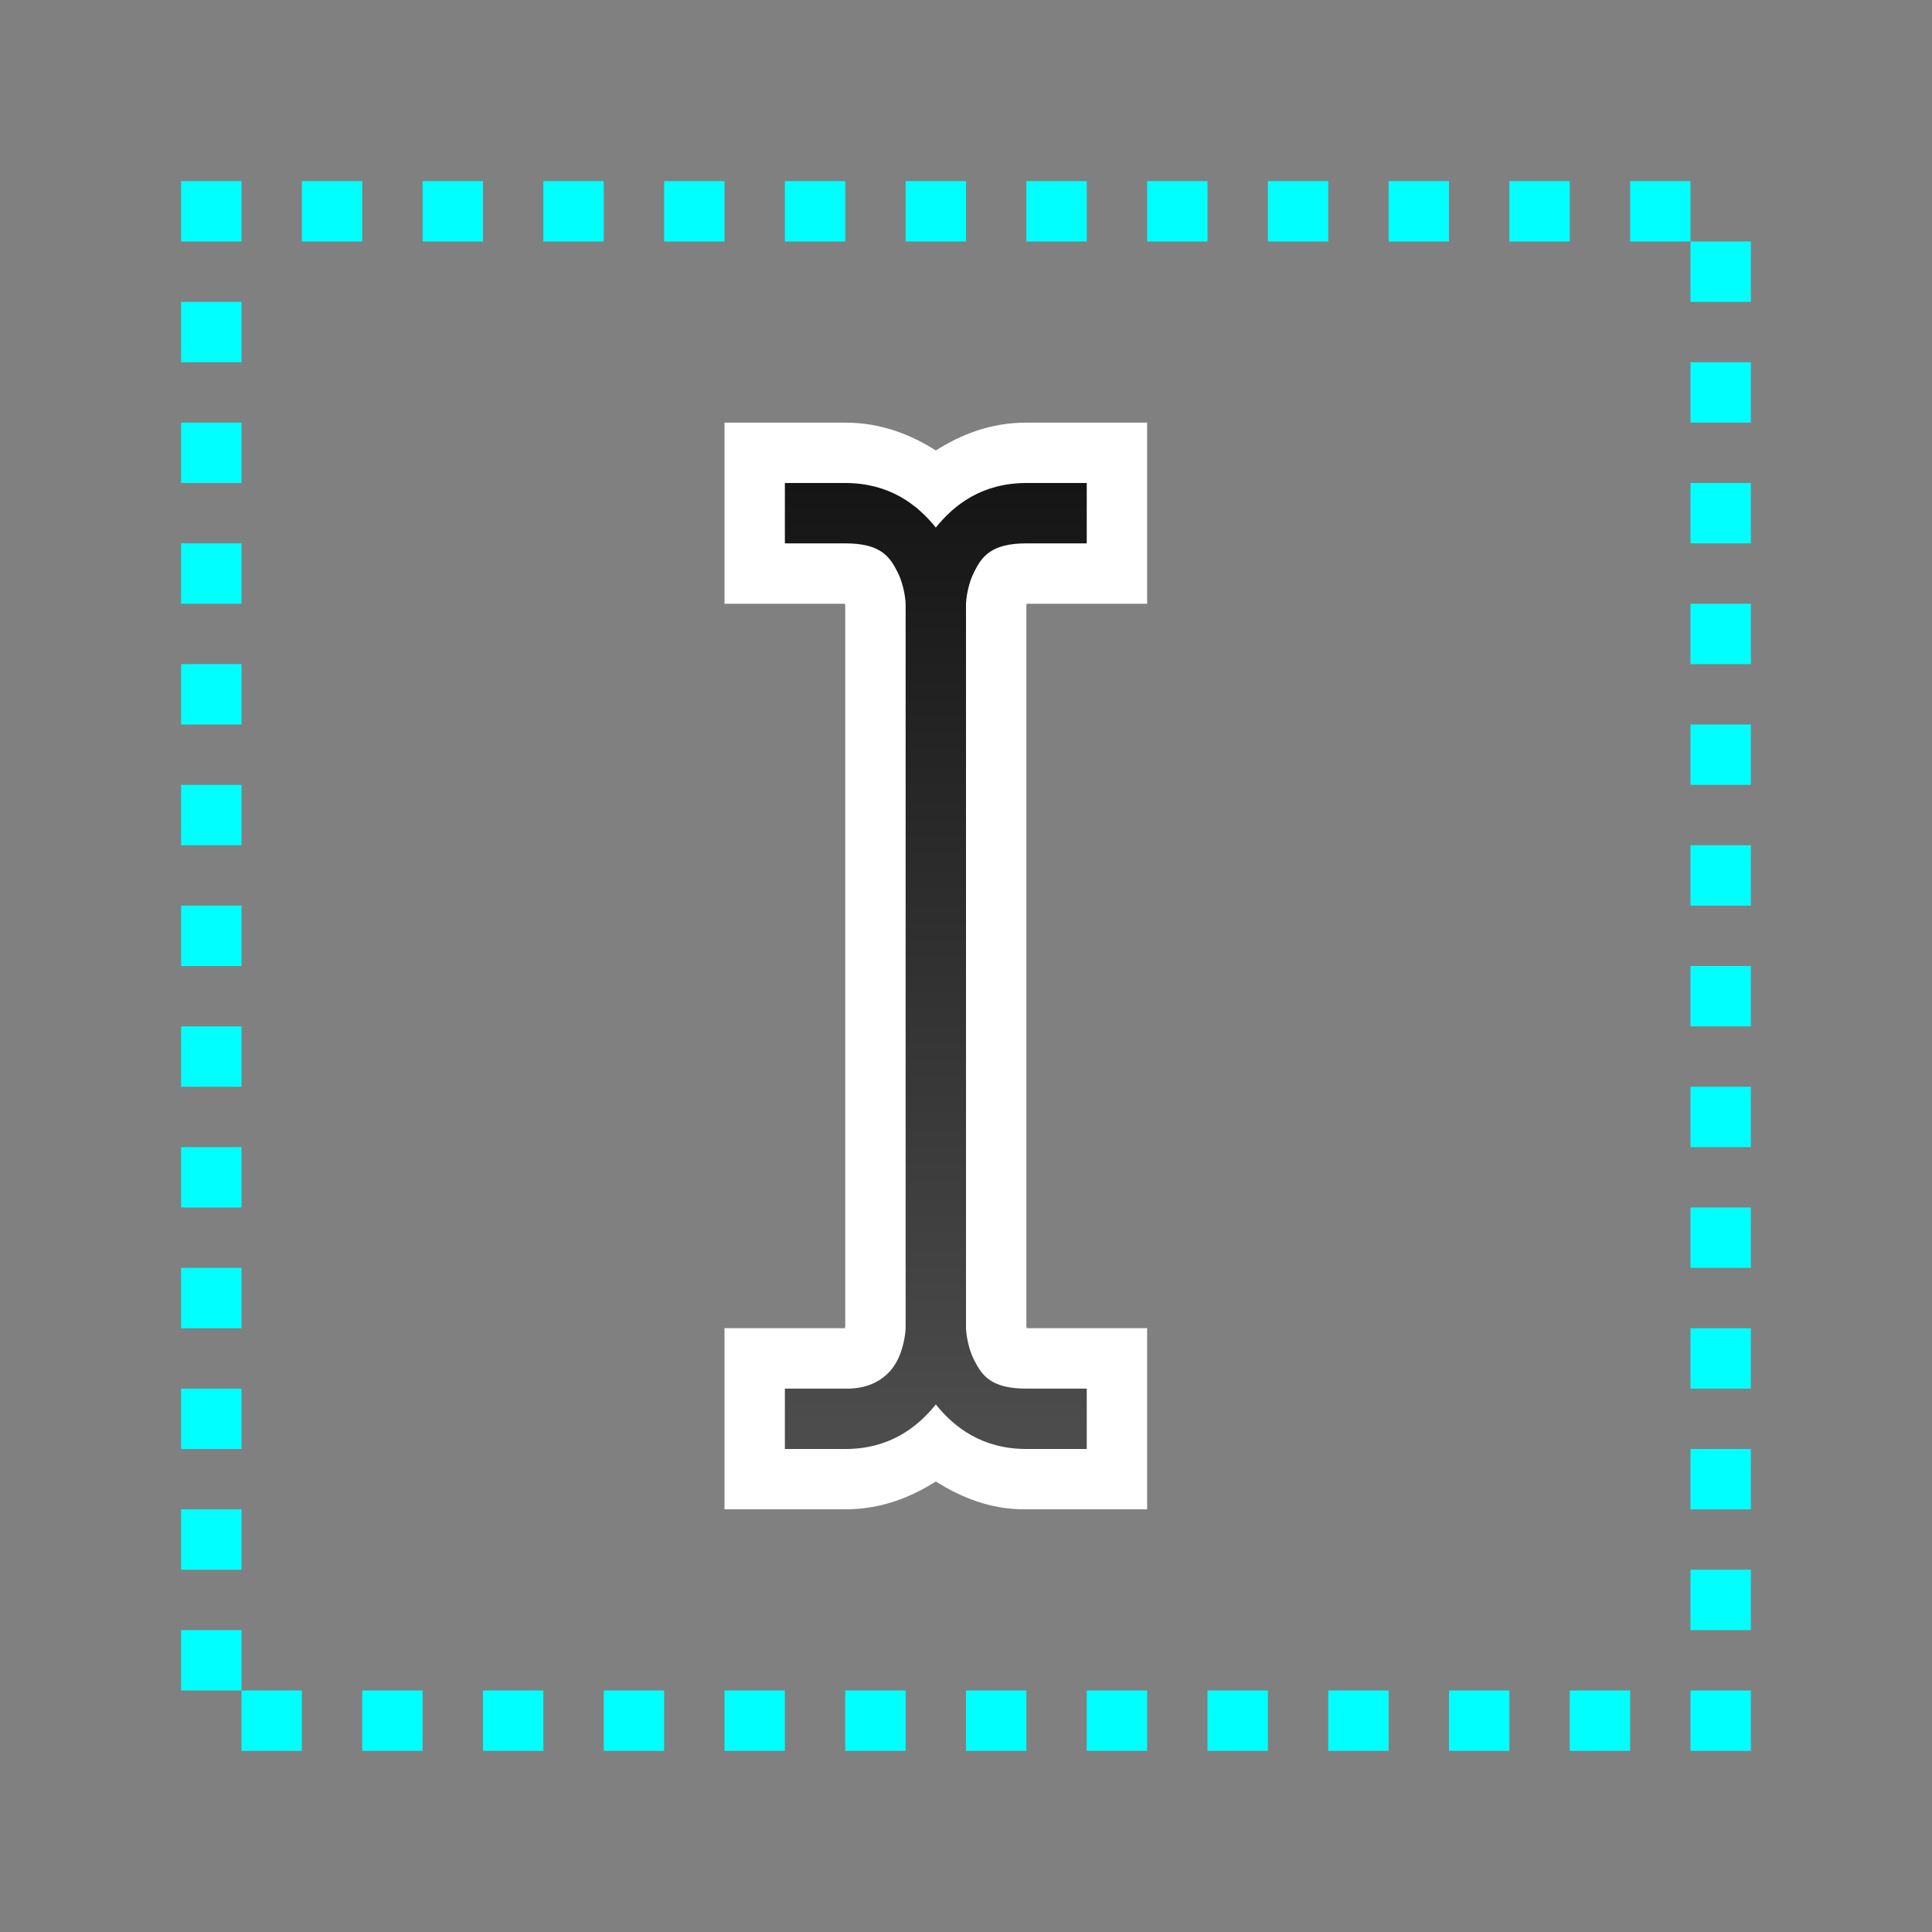 <?xml version="1.0" encoding="UTF-8" standalone="no"?>
<svg
   xmlns:dc="http://purl.org/dc/elements/1.1/"
   xmlns:cc="http://creativecommons.org/ns#"
   xmlns:rdf="http://www.w3.org/1999/02/22-rdf-syntax-ns#"
   xmlns:svg="http://www.w3.org/2000/svg"
   xmlns="http://www.w3.org/2000/svg"
   xmlns:xlink="http://www.w3.org/1999/xlink"
   xmlns:sodipodi="http://sodipodi.sourceforge.net/DTD/sodipodi-0.dtd"
   xmlns:inkscape="http://www.inkscape.org/namespaces/inkscape"
   viewBox="0 0 32 32"
   version="1.1"
   id="svg4"
   sodipodi:docname="formelcursor.svg"
   inkscape:export-filename="/home/jupiter007/Libreoffice yaru theme fullcolor/build/cmd/32/formelcursor.png"
   inkscape:export-xdpi="95"
   inkscape:export-ydpi="95"
   inkscape:version="1.0.1 (3bc2e813f5, 2020-09-07)">
  <rect x="0" y="0" width="32" height="32" fill="#808080" stroke="none"/>
  <defs
     id="defs8">
    <linearGradient
       inkscape:collect="always"
       id="linearGradient888">
      <stop
         style="stop-color:#151515;stop-opacity:1"
         offset="0"
         id="stop884" />
      <stop
         style="stop-color:#4d4d4d;stop-opacity:1"
         offset="1"
         id="stop886" />
    </linearGradient>
    <linearGradient
       inkscape:collect="always"
       xlink:href="#linearGradient888"
       id="linearGradient890"
       x1="131"
       y1="-172"
       x2="131"
       y2="-156"
       gradientUnits="userSpaceOnUse" />
  </defs>
  <sodipodi:namedview
     pagecolor="#808080"
     bordercolor="#666666"
     borderopacity="1"
     objecttolerance="10"
     gridtolerance="10"
     guidetolerance="10"
     inkscape:pageopacity="0"
     inkscape:pageshadow="2"
     inkscape:window-width="1920"
     inkscape:window-height="1043"
     id="namedview6"
     showgrid="true"
     inkscape:zoom="29.5"
     inkscape:cx="20.263069"
     inkscape:cy="16.299911"
     inkscape:window-x="1920"
     inkscape:window-y="0"
     inkscape:window-maximized="1"
     inkscape:current-layer="svg4"
     inkscape:document-rotation="0">
    <inkscape:grid
       type="xygrid"
       id="grid817" />
  </sodipodi:namedview>
  <g
     id="g12435"
     style="display:inline"
     transform="translate(-115,180)">
    <path
       sodipodi:nodetypes="cccccccccscsccccccccscsc"
       inkscape:connector-curvature="0"
       id="path3543"
       d="m 127,-173 v 1 2 h 1.992 c 0.002,0.008 0.008,0.025 0.008,0.025 v 11.949 c 0,0 -0.006,0.017 -0.008,0.025 H 127 v 3 h 2 c 0.599,0 1.086,-0.2 1.5,-0.461 0.414,0.26 0.901,0.468 1.5,0.461 h 2 v -3 h -1.992 c -0.002,-0.008 -0.008,-0.025 -0.008,-0.025 v -11.949 c 0,0 0.006,-0.017 0.008,-0.025 H 134 v -3 h -2 c -0.599,0 -1.086,0.2 -1.5,0.461 C 130.086,-172.8 129.599,-173 129,-173 Z"
       style="color:#000000;font-style:normal;font-variant:normal;font-weight:normal;font-stretch:normal;font-size:medium;line-height:normal;font-family:sans-serif;font-variant-ligatures:normal;font-variant-position:normal;font-variant-caps:normal;font-variant-numeric:normal;font-variant-alternates:normal;font-feature-settings:normal;text-indent:0;text-align:start;text-decoration:none;text-decoration-line:none;text-decoration-style:solid;text-decoration-color:#000000;letter-spacing:normal;word-spacing:normal;text-transform:none;writing-mode:lr-tb;direction:ltr;text-orientation:mixed;dominant-baseline:auto;baseline-shift:baseline;text-anchor:start;white-space:normal;shape-padding:0;clip-rule:nonzero;display:inline;overflow:visible;visibility:visible;opacity:1;isolation:auto;mix-blend-mode:normal;color-interpolation:sRGB;color-interpolation-filters:linearRGB;solid-color:#000000;solid-opacity:1;vector-effect:none;fill:#ffffff;fill-opacity:1;fill-rule:evenodd;stroke:none;stroke-width:2;stroke-linecap:butt;stroke-linejoin:miter;stroke-miterlimit:4;stroke-dasharray:none;stroke-dashoffset:0;stroke-opacity:1;color-rendering:auto;image-rendering:auto;shape-rendering:auto;text-rendering:auto;enable-background:accumulate" />
    <path
       sodipodi:nodetypes="ccsccccsccscsccsccccsccscsc"
       inkscape:connector-curvature="0"
       style="color:#000000;font-style:normal;font-variant:normal;font-weight:normal;font-stretch:normal;font-size:medium;line-height:normal;font-family:sans-serif;font-variant-ligatures:normal;font-variant-position:normal;font-variant-caps:normal;font-variant-numeric:normal;font-variant-alternates:normal;font-feature-settings:normal;text-indent:0;text-align:start;text-decoration:none;text-decoration-line:none;text-decoration-style:solid;text-decoration-color:#000000;letter-spacing:normal;word-spacing:normal;text-transform:none;writing-mode:lr-tb;direction:ltr;text-orientation:mixed;dominant-baseline:auto;baseline-shift:baseline;text-anchor:start;white-space:normal;shape-padding:0;clip-rule:nonzero;display:inline;overflow:visible;visibility:visible;opacity:1;isolation:auto;mix-blend-mode:normal;color-interpolation:sRGB;color-interpolation-filters:linearRGB;solid-color:#000000;solid-opacity:1;vector-effect:none;fill:url(#linearGradient890);fill-opacity:1;fill-rule:evenodd;stroke:none;stroke-width:1px;stroke-linecap:butt;stroke-linejoin:miter;stroke-miterlimit:4;stroke-dasharray:none;stroke-dashoffset:0;stroke-opacity:1;color-rendering:auto;image-rendering:auto;shape-rendering:auto;text-rendering:auto;enable-background:accumulate"
       d="m 128,-172 v 1 h 1 c 0.583,0 0.737,0.217 0.865,0.473 C 129.993,-170.272 130,-170 130,-170 v 12 c 0,0 -0.007,0.272 -0.135,0.527 -0.128,0.256 -0.403,0.484 -0.865,0.473 h -1 v 1 h 1 c 0.727,0 1.191,-0.353 1.5,-0.738 0.309,0.385 0.773,0.738 1.5,0.738 h 1 v -1 h -1 c -0.583,0 -0.737,-0.217 -0.865,-0.473 C 131.007,-157.728 131,-158 131,-158 V -170 c 0,0 0.007,-0.272 0.135,-0.527 C 131.263,-170.783 131.417,-171 132,-171 h 1 v -1 h -1 c -0.727,0 -1.191,0.353 -1.5,0.738 C 130.191,-171.647 129.727,-172 129,-172 Z"
       id="path7092" />
  </g>
  <rect
     style="fill:#00ffff;fill-opacity:1;fill-rule:evenodd;stroke:none;stroke-width:2;stroke-linecap:round;stroke-linejoin:round"
     id="rect852"
     width="1"
     height="1"
     x="3"
     y="3" />
  <rect
     style="fill:#00ffff;fill-opacity:1;fill-rule:evenodd;stroke:none;stroke-width:2;stroke-linecap:round;stroke-linejoin:round"
     id="rect854"
     width="1"
     height="1"
     x="5"
     y="3"
     inkscape:transform-center-x="2.3360003" />
  <rect
     style="fill:#00ffff;fill-opacity:1;fill-rule:evenodd;stroke:none;stroke-width:2;stroke-linecap:round;stroke-linejoin:round"
     id="rect856"
     width="1"
     height="1"
     x="7"
     y="3" />
  <rect
     style="fill:#00ffff;fill-opacity:1;fill-rule:evenodd;stroke:none;stroke-width:2;stroke-linecap:round;stroke-linejoin:round"
     id="rect858"
     width="1"
     height="1"
     x="9"
     y="3"
     inkscape:transform-center-x="2.3360003" />
  <rect
     style="fill:#00ffff;fill-opacity:1;fill-rule:evenodd;stroke:none;stroke-width:2;stroke-linecap:round;stroke-linejoin:round"
     id="rect860"
     width="1"
     height="1"
     x="11"
     y="3" />
  <rect
     style="fill:#00ffff;fill-opacity:1;fill-rule:evenodd;stroke:none;stroke-width:2;stroke-linecap:round;stroke-linejoin:round"
     id="rect862"
     width="1"
     height="1"
     x="13"
     y="3"
     inkscape:transform-center-x="2.3360003" />
  <rect
     style="fill:#00ffff;fill-opacity:1;fill-rule:evenodd;stroke:none;stroke-width:2;stroke-linecap:round;stroke-linejoin:round"
     id="rect864"
     width="1"
     height="1"
     x="15"
     y="3" />
  <rect
     style="fill:#00ffff;fill-opacity:1;fill-rule:evenodd;stroke:none;stroke-width:2;stroke-linecap:round;stroke-linejoin:round"
     id="rect866"
     width="1"
     height="1"
     x="17"
     y="3"
     inkscape:transform-center-x="2.3360003" />
  <rect
     style="fill:#00ffff;fill-opacity:1;fill-rule:evenodd;stroke:none;stroke-width:2;stroke-linecap:round;stroke-linejoin:round"
     id="rect861"
     width="1"
     height="1"
     x="19"
     y="3" />
  <rect
     style="fill:#00ffff;fill-opacity:1;fill-rule:evenodd;stroke:none;stroke-width:2;stroke-linecap:round;stroke-linejoin:round"
     id="rect863"
     width="1"
     height="1"
     x="21"
     y="3"
     inkscape:transform-center-x="2.3360003" />
  <rect
     style="fill:#00ffff;fill-opacity:1;fill-rule:evenodd;stroke:none;stroke-width:2;stroke-linecap:round;stroke-linejoin:round"
     id="rect865"
     width="1"
     height="1"
     x="23"
     y="3" />
  <rect
     style="fill:#00ffff;fill-opacity:1;fill-rule:evenodd;stroke:none;stroke-width:2;stroke-linecap:round;stroke-linejoin:round"
     id="rect868"
     width="1"
     height="1"
     x="25"
     y="3" />
  <rect
     style="fill:#00ffff;fill-opacity:1;fill-rule:evenodd;stroke:none;stroke-width:2;stroke-linecap:round;stroke-linejoin:round"
     id="rect870"
     width="1"
     height="1"
     x="27"
     y="3"
     inkscape:transform-center-x="2.3360003" />
  <g
     id="g913"
     transform="rotate(90,15.5,16.5)">
    <rect
       style="fill:#00ffff;fill-opacity:1;fill-rule:evenodd;stroke:none;stroke-width:2;stroke-linecap:round;stroke-linejoin:round"
       id="rect874"
       width="1"
       height="1"
       x="3"
       y="3" />
    <rect
       style="fill:#00ffff;fill-opacity:1;fill-rule:evenodd;stroke:none;stroke-width:2;stroke-linecap:round;stroke-linejoin:round"
       id="rect876"
       width="1"
       height="1"
       x="5"
       y="3"
       inkscape:transform-center-x="2.3360003" />
    <rect
       style="fill:#00ffff;fill-opacity:1;fill-rule:evenodd;stroke:none;stroke-width:2;stroke-linecap:round;stroke-linejoin:round"
       id="rect878"
       width="1"
       height="1"
       x="7"
       y="3" />
    <rect
       style="fill:#00ffff;fill-opacity:1;fill-rule:evenodd;stroke:none;stroke-width:2;stroke-linecap:round;stroke-linejoin:round"
       id="rect880"
       width="1"
       height="1"
       x="9"
       y="3"
       inkscape:transform-center-x="2.3360003" />
    <rect
       style="fill:#00ffff;fill-opacity:1;fill-rule:evenodd;stroke:none;stroke-width:2;stroke-linecap:round;stroke-linejoin:round"
       id="rect882"
       width="1"
       height="1"
       x="11"
       y="3" />
    <rect
       style="fill:#00ffff;fill-opacity:1;fill-rule:evenodd;stroke:none;stroke-width:2;stroke-linecap:round;stroke-linejoin:round"
       id="rect884"
       width="1"
       height="1"
       x="13"
       y="3"
       inkscape:transform-center-x="2.3360003" />
    <rect
       style="fill:#00ffff;fill-opacity:1;fill-rule:evenodd;stroke:none;stroke-width:2;stroke-linecap:round;stroke-linejoin:round"
       id="rect886"
       width="1"
       height="1"
       x="15"
       y="3" />
    <rect
       style="fill:#00ffff;fill-opacity:1;fill-rule:evenodd;stroke:none;stroke-width:2;stroke-linecap:round;stroke-linejoin:round"
       id="rect888"
       width="1"
       height="1"
       x="17"
       y="3"
       inkscape:transform-center-x="2.3360003" />
    <rect
       style="fill:#00ffff;fill-opacity:1;fill-rule:evenodd;stroke:none;stroke-width:2;stroke-linecap:round;stroke-linejoin:round"
       id="rect890"
       width="1"
       height="1"
       x="19"
       y="3" />
    <rect
       style="fill:#00ffff;fill-opacity:1;fill-rule:evenodd;stroke:none;stroke-width:2;stroke-linecap:round;stroke-linejoin:round"
       id="rect892"
       width="1"
       height="1"
       x="21"
       y="3"
       inkscape:transform-center-x="2.3360003" />
    <rect
       style="fill:#00ffff;fill-opacity:1;fill-rule:evenodd;stroke:none;stroke-width:2;stroke-linecap:round;stroke-linejoin:round"
       id="rect894"
       width="1"
       height="1"
       x="23"
       y="3" />
    <rect
       style="fill:#00ffff;fill-opacity:1;fill-rule:evenodd;stroke:none;stroke-width:2;stroke-linecap:round;stroke-linejoin:round"
       id="rect896"
       width="1"
       height="1"
       x="25"
       y="3" />
    <rect
       style="fill:#00ffff;fill-opacity:1;fill-rule:evenodd;stroke:none;stroke-width:2;stroke-linecap:round;stroke-linejoin:round"
       id="rect898"
       width="1"
       height="1"
       x="27"
       y="3"
       inkscape:transform-center-x="2.3360003" />
  </g>
  <rect
     style="fill:#00ffff;fill-opacity:1;fill-rule:evenodd;stroke:none;stroke-width:2;stroke-linecap:round;stroke-linejoin:round"
     id="rect915"
     width="1"
     height="1"
     x="5"
     y="-4"
     transform="rotate(90)" />
  <rect
     style="fill:#00ffff;fill-opacity:1;fill-rule:evenodd;stroke:none;stroke-width:2;stroke-linecap:round;stroke-linejoin:round"
     id="rect917"
     width="1"
     height="1"
     x="7"
     y="-4"
     inkscape:transform-center-x="2.3360003"
     transform="rotate(90)" />
  <rect
     style="fill:#00ffff;fill-opacity:1;fill-rule:evenodd;stroke:none;stroke-width:2;stroke-linecap:round;stroke-linejoin:round"
     id="rect919"
     width="1"
     height="1"
     x="9"
     y="-4"
     transform="rotate(90)" />
  <rect
     style="fill:#00ffff;fill-opacity:1;fill-rule:evenodd;stroke:none;stroke-width:2;stroke-linecap:round;stroke-linejoin:round"
     id="rect921"
     width="1"
     height="1"
     x="11"
     y="-4"
     inkscape:transform-center-x="2.3360003"
     transform="rotate(90)" />
  <rect
     style="fill:#00ffff;fill-opacity:1;fill-rule:evenodd;stroke:none;stroke-width:2;stroke-linecap:round;stroke-linejoin:round"
     id="rect923"
     width="1"
     height="1"
     x="13"
     y="-4"
     transform="rotate(90)" />
  <rect
     style="fill:#00ffff;fill-opacity:1;fill-rule:evenodd;stroke:none;stroke-width:2;stroke-linecap:round;stroke-linejoin:round"
     id="rect925"
     width="1"
     height="1"
     x="15"
     y="-4"
     inkscape:transform-center-x="2.3360003"
     transform="rotate(90)" />
  <rect
     style="fill:#00ffff;fill-opacity:1;fill-rule:evenodd;stroke:none;stroke-width:2;stroke-linecap:round;stroke-linejoin:round"
     id="rect927"
     width="1"
     height="1"
     x="17"
     y="-4"
     transform="rotate(90)" />
  <rect
     style="fill:#00ffff;fill-opacity:1;fill-rule:evenodd;stroke:none;stroke-width:2;stroke-linecap:round;stroke-linejoin:round"
     id="rect929"
     width="1"
     height="1"
     x="19"
     y="-4"
     inkscape:transform-center-x="2.3360003"
     transform="rotate(90)" />
  <rect
     style="fill:#00ffff;fill-opacity:1;fill-rule:evenodd;stroke:none;stroke-width:2;stroke-linecap:round;stroke-linejoin:round"
     id="rect931"
     width="1"
     height="1"
     x="21"
     y="-4"
     transform="rotate(90)" />
  <rect
     style="fill:#00ffff;fill-opacity:1;fill-rule:evenodd;stroke:none;stroke-width:2;stroke-linecap:round;stroke-linejoin:round"
     id="rect933"
     width="1"
     height="1"
     x="23"
     y="-4"
     inkscape:transform-center-x="2.3360003"
     transform="rotate(90)" />
  <rect
     style="fill:#00ffff;fill-opacity:1;fill-rule:evenodd;stroke:none;stroke-width:2;stroke-linecap:round;stroke-linejoin:round"
     id="rect935"
     width="1"
     height="1"
     x="25"
     y="-4"
     transform="rotate(90)" />
  <rect
     style="fill:#00ffff;fill-opacity:1;fill-rule:evenodd;stroke:none;stroke-width:2;stroke-linecap:round;stroke-linejoin:round"
     id="rect937"
     width="1"
     height="1"
     x="27"
     y="-4"
     transform="rotate(90)" />
  <rect
     style="fill:#00ffff;fill-opacity:1;fill-rule:evenodd;stroke:none;stroke-width:2;stroke-linecap:round;stroke-linejoin:round"
     id="rect958"
     width="1"
     height="1"
     x="-27"
     y="-29"
     inkscape:transform-center-x="2.3360003"
     transform="scale(-1)" />
  <rect
     style="fill:#00ffff;fill-opacity:1;fill-rule:evenodd;stroke:none;stroke-width:2;stroke-linecap:round;stroke-linejoin:round"
     id="rect960"
     width="1"
     height="1"
     x="-25"
     y="-29"
     transform="scale(-1)" />
  <rect
     style="fill:#00ffff;fill-opacity:1;fill-rule:evenodd;stroke:none;stroke-width:2;stroke-linecap:round;stroke-linejoin:round"
     id="rect962"
     width="1"
     height="1"
     x="-23"
     y="-29"
     inkscape:transform-center-x="2.3360003"
     transform="scale(-1)" />
  <rect
     style="fill:#00ffff;fill-opacity:1;fill-rule:evenodd;stroke:none;stroke-width:2;stroke-linecap:round;stroke-linejoin:round"
     id="rect964"
     width="1"
     height="1"
     x="-21"
     y="-29"
     transform="scale(-1)" />
  <rect
     style="fill:#00ffff;fill-opacity:1;fill-rule:evenodd;stroke:none;stroke-width:2;stroke-linecap:round;stroke-linejoin:round"
     id="rect966"
     width="1"
     height="1"
     x="-19"
     y="-29"
     inkscape:transform-center-x="2.3360003"
     transform="scale(-1)" />
  <rect
     style="fill:#00ffff;fill-opacity:1;fill-rule:evenodd;stroke:none;stroke-width:2;stroke-linecap:round;stroke-linejoin:round"
     id="rect968"
     width="1"
     height="1"
     x="-17"
     y="-29"
     transform="scale(-1)" />
  <rect
     style="fill:#00ffff;fill-opacity:1;fill-rule:evenodd;stroke:none;stroke-width:2;stroke-linecap:round;stroke-linejoin:round"
     id="rect970"
     width="1"
     height="1"
     x="-15"
     y="-29"
     inkscape:transform-center-x="2.3360003"
     transform="scale(-1)" />
  <rect
     style="fill:#00ffff;fill-opacity:1;fill-rule:evenodd;stroke:none;stroke-width:2;stroke-linecap:round;stroke-linejoin:round"
     id="rect972"
     width="1"
     height="1"
     x="-13"
     y="-29"
     transform="scale(-1)" />
  <rect
     style="fill:#00ffff;fill-opacity:1;fill-rule:evenodd;stroke:none;stroke-width:2;stroke-linecap:round;stroke-linejoin:round"
     id="rect974"
     width="1"
     height="1"
     x="-11"
     y="-29"
     inkscape:transform-center-x="2.3360003"
     transform="scale(-1)" />
  <rect
     style="fill:#00ffff;fill-opacity:1;fill-rule:evenodd;stroke:none;stroke-width:2;stroke-linecap:round;stroke-linejoin:round"
     id="rect976"
     width="1"
     height="1"
     x="-9"
     y="-29"
     transform="scale(-1)" />
  <rect
     style="fill:#00ffff;fill-opacity:1;fill-rule:evenodd;stroke:none;stroke-width:2;stroke-linecap:round;stroke-linejoin:round"
     id="rect978"
     width="1"
     height="1"
     x="-7"
     y="-29"
     transform="scale(-1)" />
  <rect
     style="fill:#00ffff;fill-opacity:1;fill-rule:evenodd;stroke:none;stroke-width:2;stroke-linecap:round;stroke-linejoin:round"
     id="rect980"
     width="1"
     height="1"
     x="-5"
     y="-29"
     inkscape:transform-center-x="2.3360003"
     transform="scale(-1)" />
</svg>
